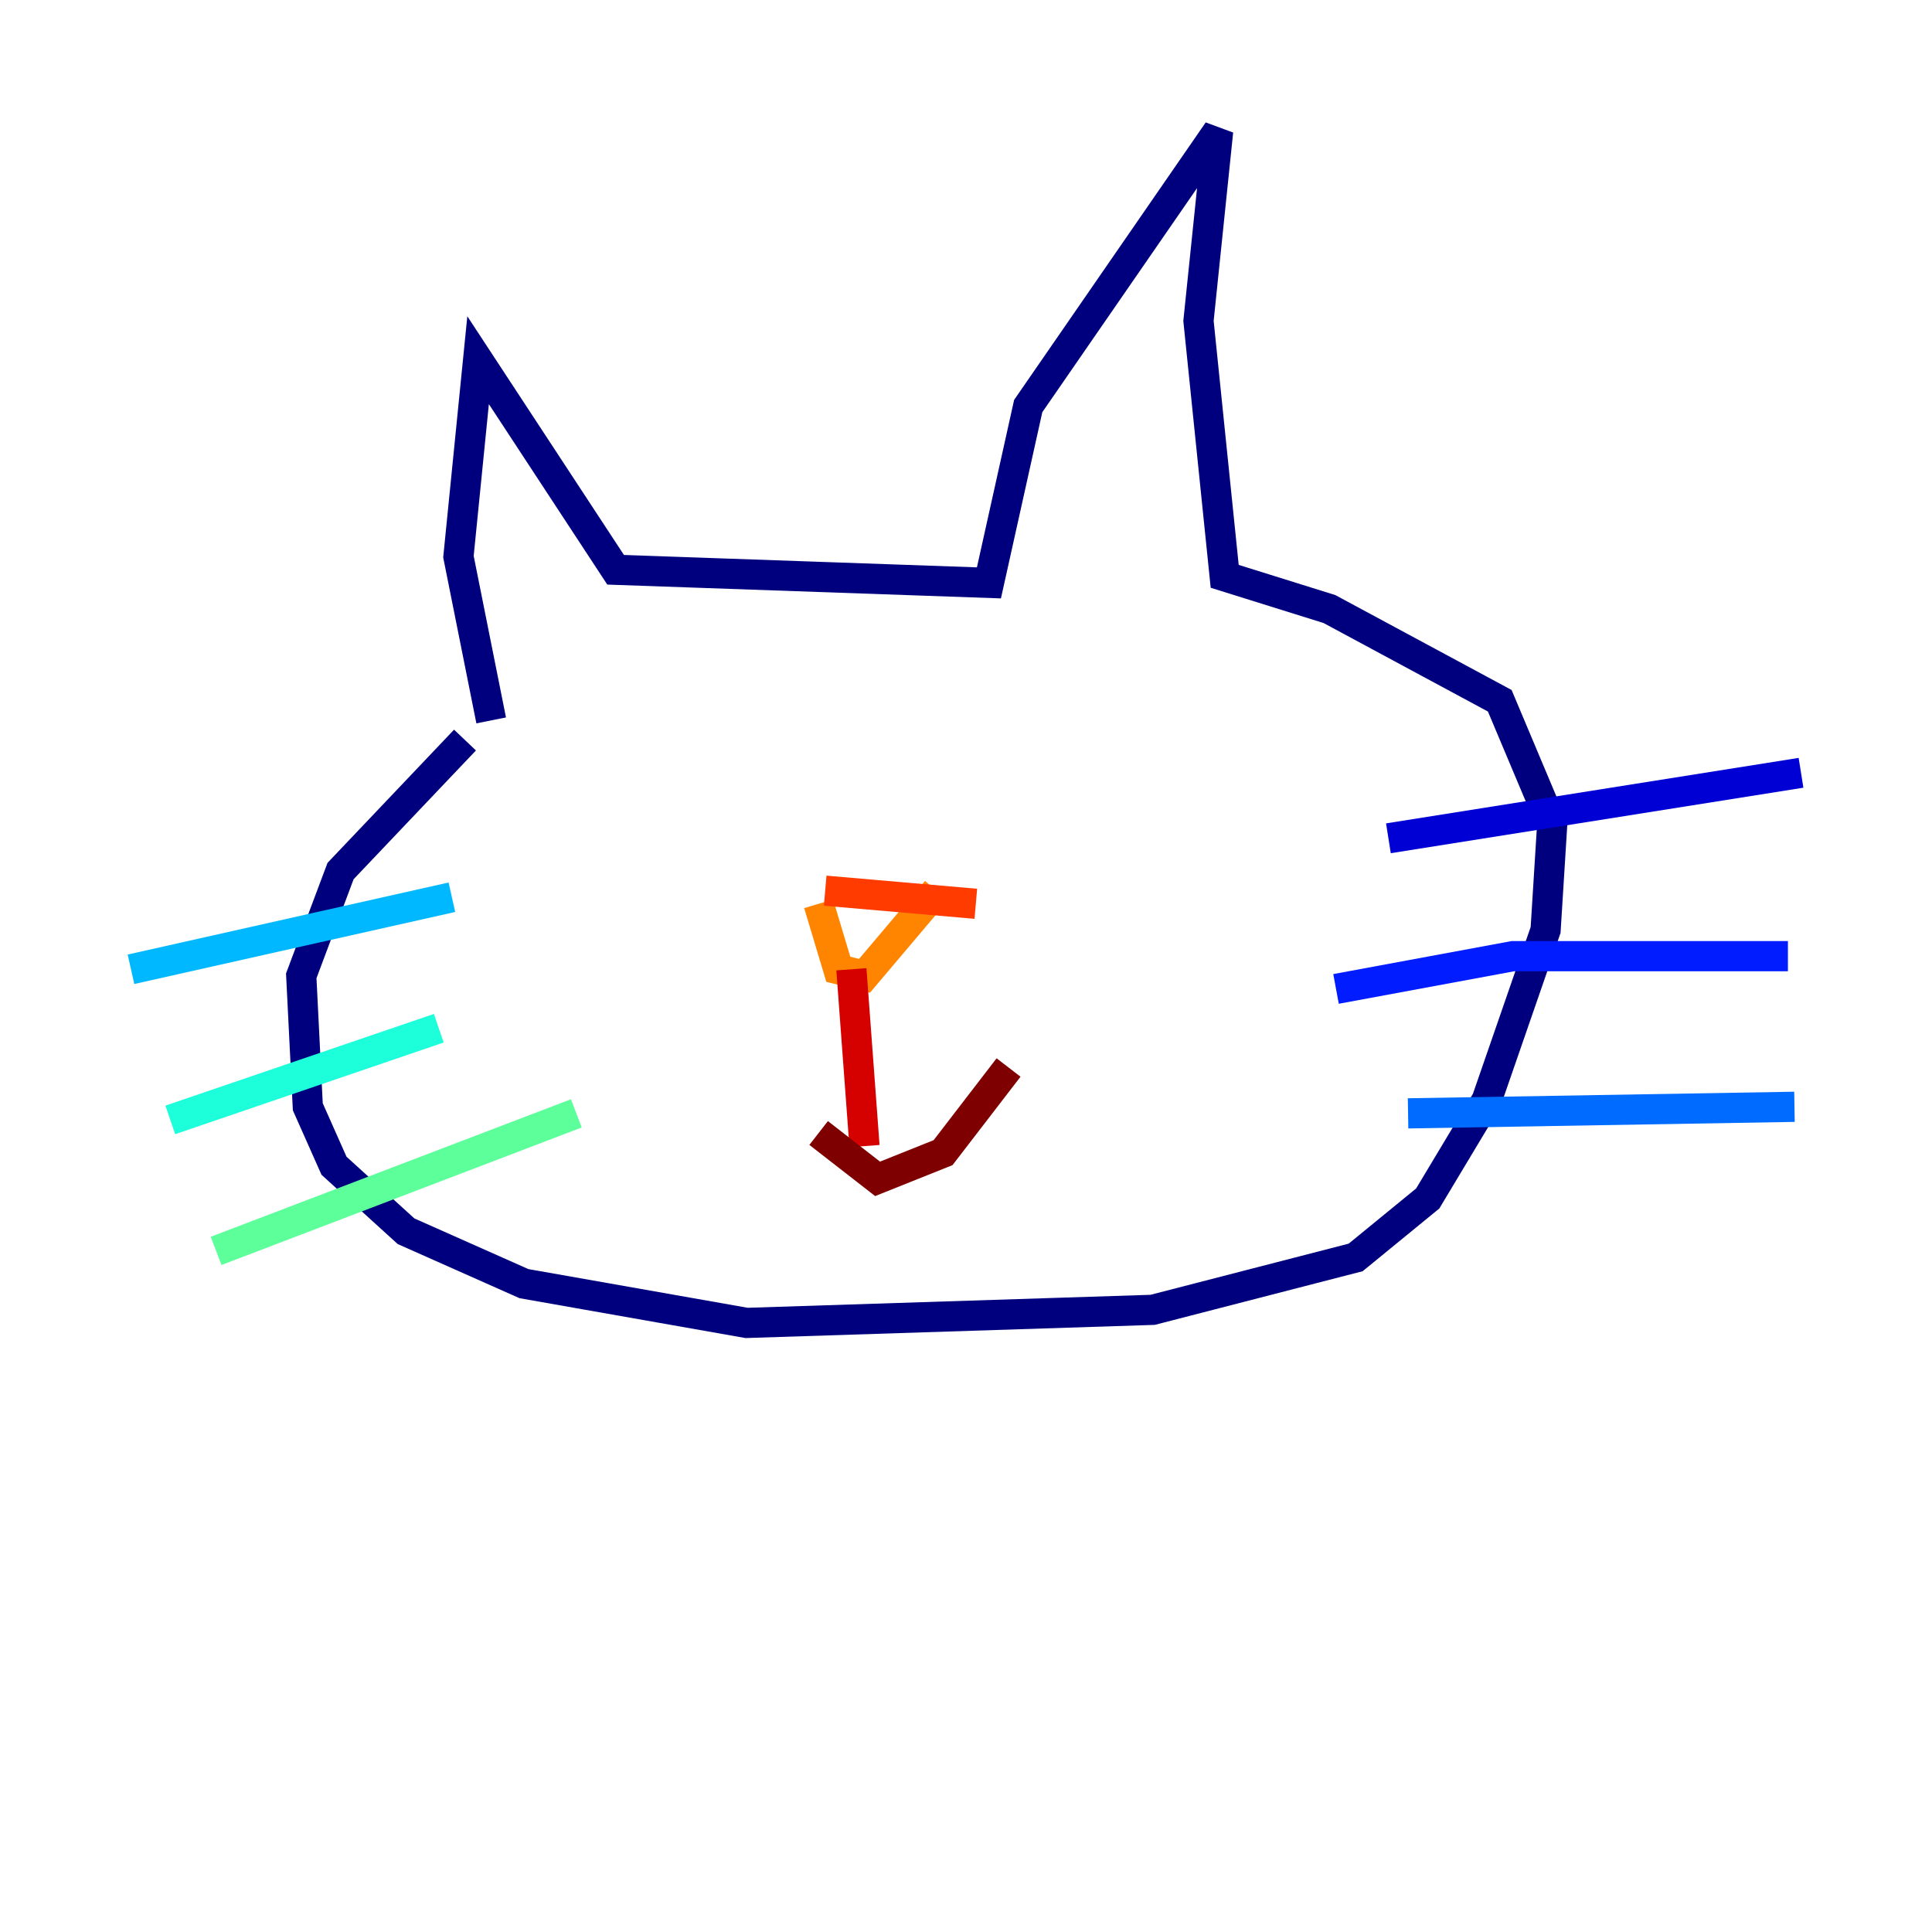 <?xml version="1.0" encoding="utf-8" ?>
<svg baseProfile="tiny" height="128" version="1.2" viewBox="0,0,128,128" width="128" xmlns="http://www.w3.org/2000/svg" xmlns:ev="http://www.w3.org/2001/xml-events" xmlns:xlink="http://www.w3.org/1999/xlink"><defs /><polyline fill="none" points="32.542,47.729 30.373,36.881 31.675,23.864 40.786,37.749 65.519,38.617 68.122,26.902 80.705,8.678 79.403,21.261 81.139,38.183 88.081,40.352 99.363,46.427 102.834,54.671 102.4,61.614 98.495,72.895 94.59,79.403 89.817,83.308 76.366,86.78 49.464,87.647 34.712,85.044 26.902,81.573 22.129,77.234 20.393,73.329 19.959,64.651 22.563,57.709 30.807,49.031" stroke="#00007f" stroke-width="2" /><polyline fill="none" points="91.986,55.539 119.322,51.2" stroke="#0000d5" stroke-width="2" /><polyline fill="none" points="88.515,65.519 100.231,63.349 118.454,63.349" stroke="#001cff" stroke-width="2" /><polyline fill="none" points="93.288,73.763 118.888,73.329" stroke="#006cff" stroke-width="2" /><polyline fill="none" points="8.678,64.217 29.939,59.444" stroke="#00b8ff" stroke-width="2" /><polyline fill="none" points="11.281,74.197 29.071,68.122" stroke="#1cffda" stroke-width="2" /><polyline fill="none" points="14.319,82.875 38.183,73.763" stroke="#5cff9a" stroke-width="2" /><polyline fill="none" points="70.291,52.068 70.291,52.068" stroke="#9aff5c" stroke-width="2" /><polyline fill="none" points="44.691,50.766 44.691,50.766" stroke="#daff1c" stroke-width="2" /><polyline fill="none" points="67.254,48.163 67.254,48.163" stroke="#ffcb00" stroke-width="2" /><polyline fill="none" points="54.237,59.878 55.539,64.217 57.275,64.651 62.047,59.01" stroke="#ff8500" stroke-width="2" /><polyline fill="none" points="64.651,59.878 54.671,59.01" stroke="#ff3b00" stroke-width="2" /><polyline fill="none" points="56.407,64.217 57.275,75.932" stroke="#d50000" stroke-width="2" /><polyline fill="none" points="54.237,75.064 58.142,78.102 62.481,76.366 66.82,70.725" stroke="#7f0000" stroke-width="2" /></svg>